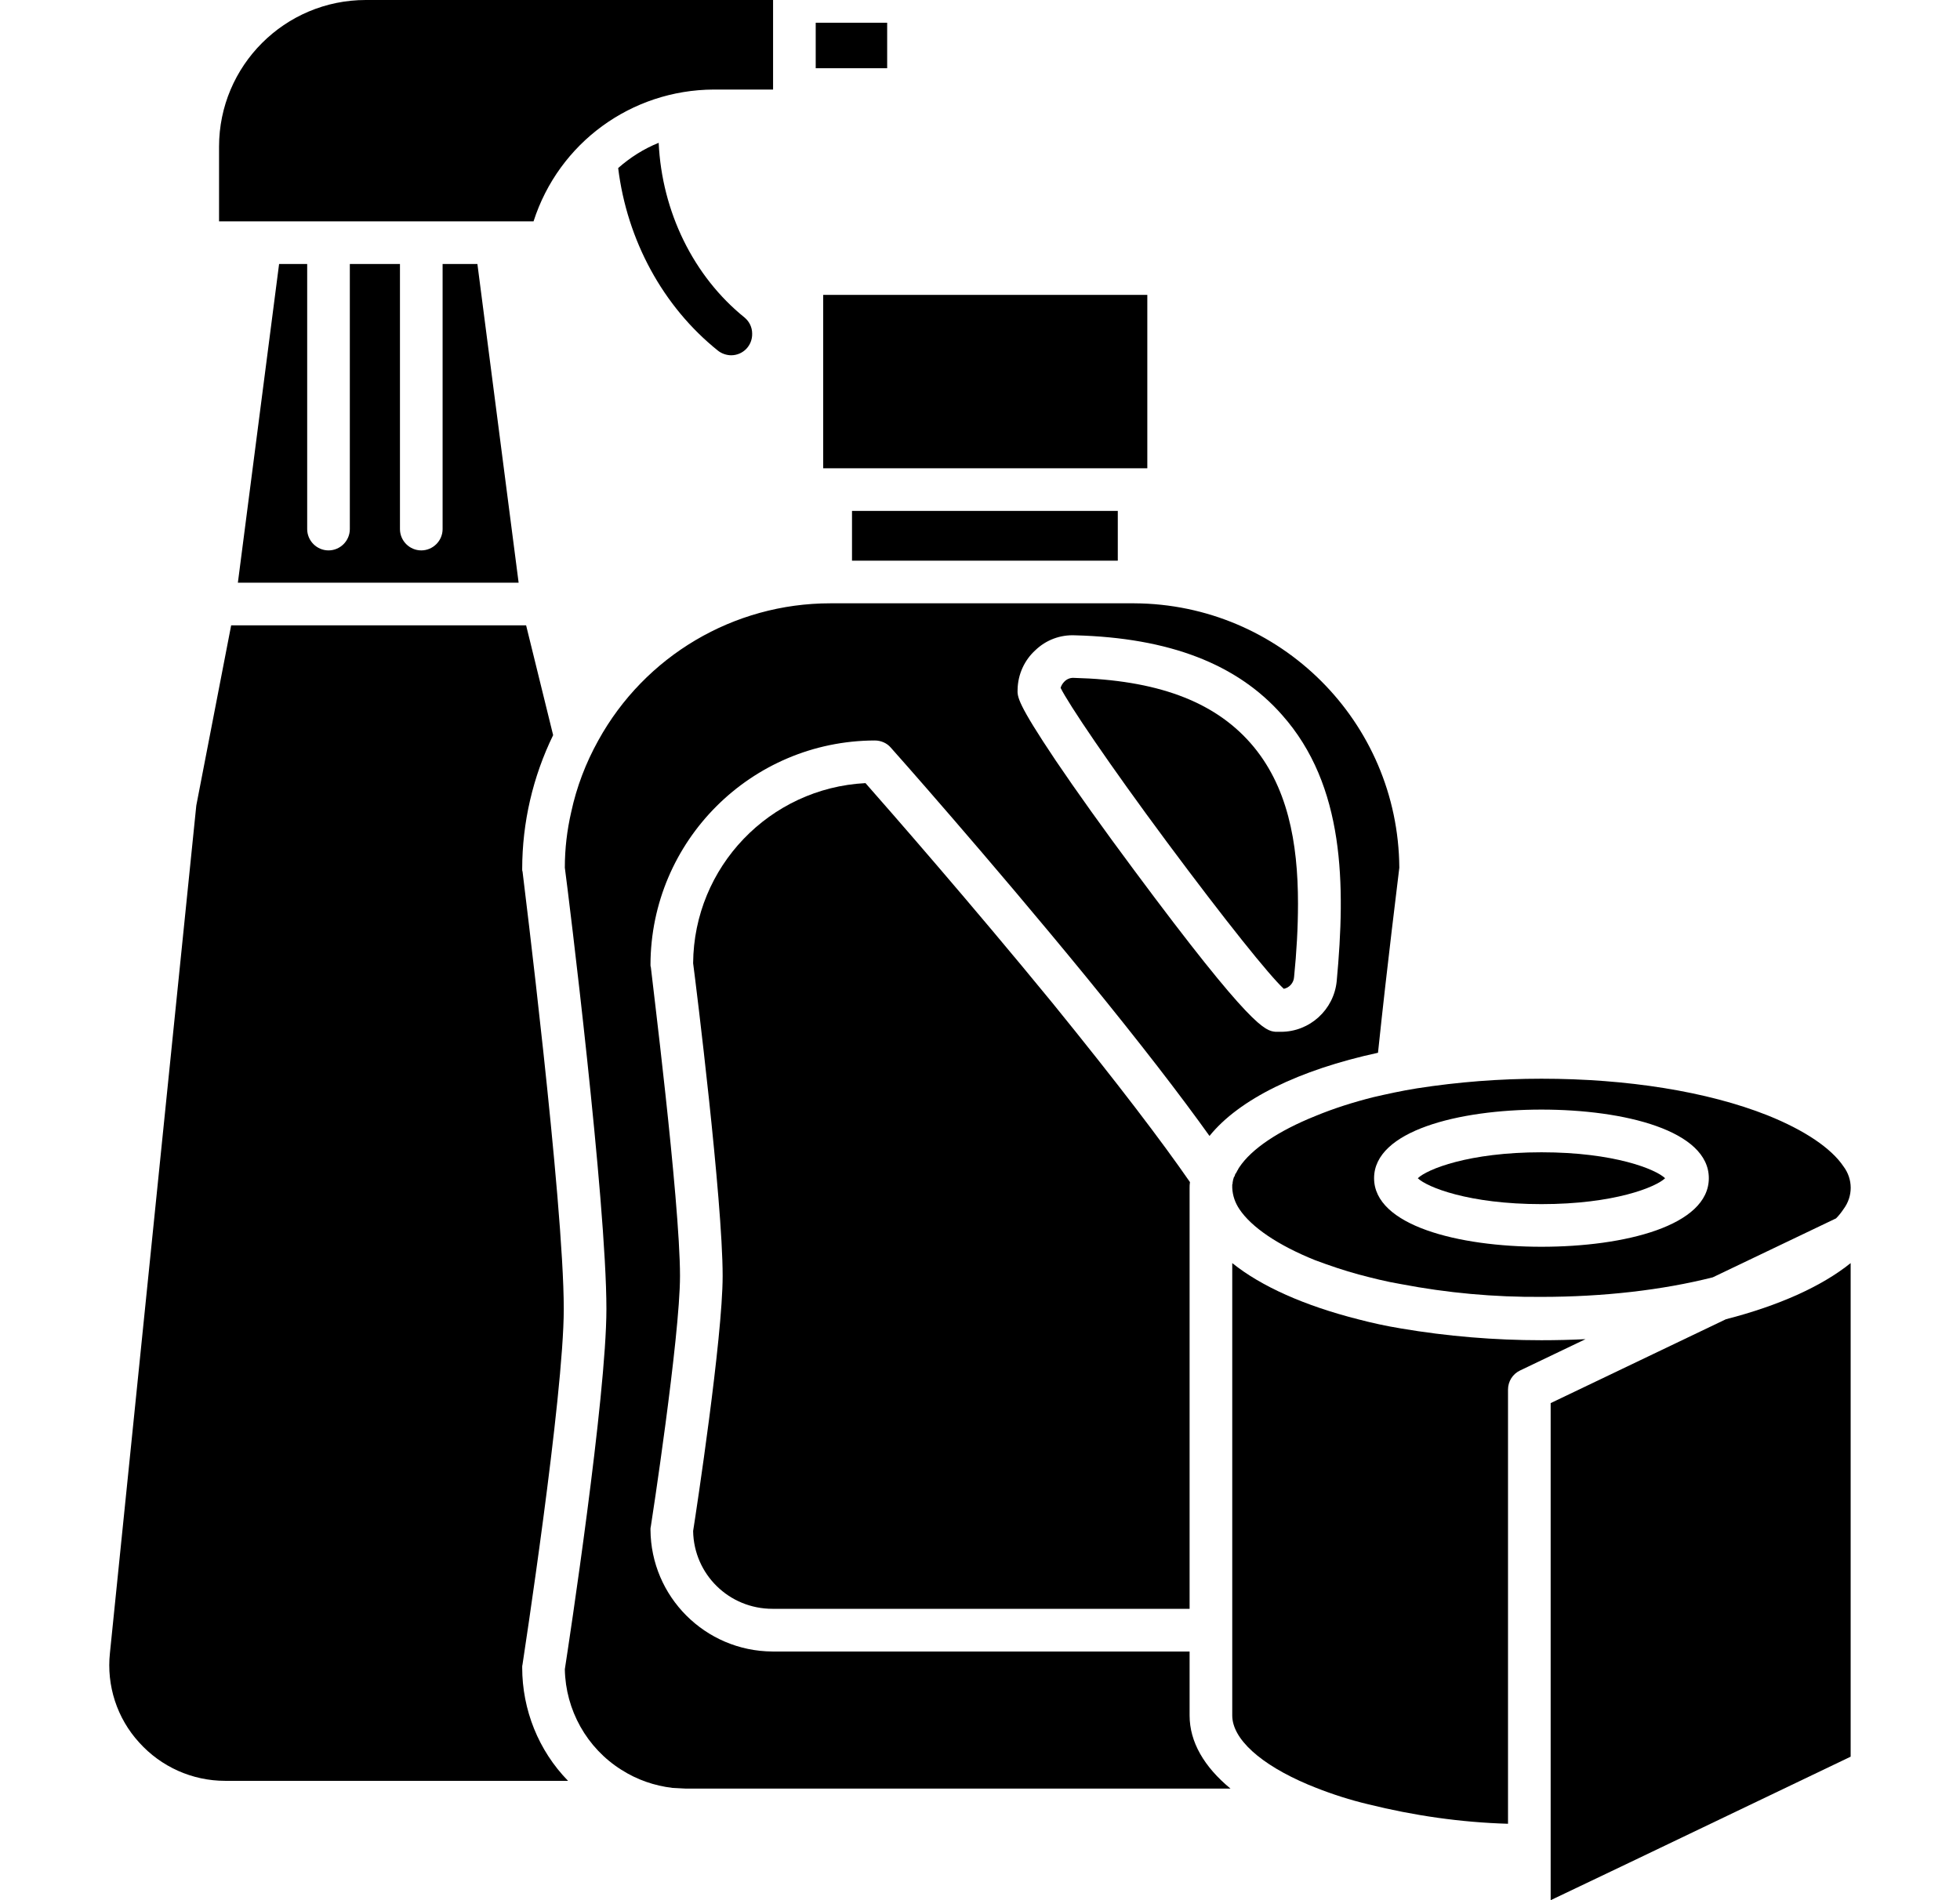 <svg width="33" height="32" viewBox="0 0 33 32" fill="none" xmlns="http://www.w3.org/2000/svg">
<g clip-path="url(#clip0_298_23465)">
<path d="M11.09 2.405C10.838 2.507 10.611 2.651 10.408 2.83C10.557 4.045 11.162 5.164 12.089 5.906C12.149 5.954 12.233 5.983 12.31 5.983C12.508 5.983 12.669 5.822 12.664 5.618C12.664 5.511 12.616 5.415 12.538 5.349C11.676 4.655 11.144 3.566 11.09 2.405Z" fill="black"/>
<path d="M14.345 8.604H18.82V9.442H14.345V8.604Z" fill="black"/>
<path d="M13.734 0.383H14.937V1.149H13.734V0.383Z" fill="black"/>
<path d="M4.388 3.728H8.983C9.408 2.405 10.629 1.514 12.017 1.508H13.016V0.024V0H6.159C4.795 0 3.688 1.107 3.688 2.471V3.728H4.388Z" fill="black"/>
<path d="M19.317 7.886V4.966H13.86V7.886H13.986H19.18H19.317Z" fill="black"/>
<path d="M28.035 19.842C27.88 19.692 27.18 19.405 25.953 19.405C24.726 19.405 24.026 19.692 23.871 19.842C24.026 19.991 24.726 20.278 25.953 20.278C27.18 20.278 27.88 19.991 28.035 19.842Z" fill="black"/>
<path d="M13.005 27.093H20.029V20.015C20.029 19.979 20.029 19.943 20.035 19.907C19.563 19.225 18.833 18.262 17.72 16.891C16.349 15.216 14.967 13.636 14.572 13.188C12.957 13.271 11.682 14.6 11.67 16.221C11.718 16.58 12.167 20.206 12.167 21.487C12.167 22.528 11.724 25.442 11.67 25.783C11.682 26.513 12.275 27.093 13.005 27.093Z" fill="black"/>
<path d="M4.699 4.446L4.005 9.813H8.732L8.038 4.446H7.452V8.91C7.452 9.107 7.29 9.269 7.093 9.269C6.895 9.269 6.734 9.107 6.734 8.91V4.446H5.89V8.91C5.89 9.107 5.729 9.269 5.531 9.269C5.334 9.269 5.172 9.107 5.172 8.91V4.446H4.699Z" fill="black"/>
<path d="M22.147 18.794C21.519 19.046 21.07 19.351 20.867 19.656C20.855 19.674 20.843 19.692 20.837 19.71C20.831 19.71 20.831 19.71 20.831 19.716C20.825 19.734 20.813 19.746 20.807 19.764H20.801L20.783 19.817H20.777L20.759 19.877V19.889C20.753 19.901 20.753 19.919 20.753 19.931C20.753 19.937 20.747 19.943 20.747 19.949V20.003C20.753 20.135 20.795 20.254 20.867 20.362C21.07 20.667 21.519 20.972 22.147 21.224C22.387 21.313 22.632 21.397 22.877 21.463C23.105 21.523 23.338 21.583 23.589 21.625C24.367 21.774 25.157 21.846 25.953 21.84C26.994 21.84 27.987 21.726 28.837 21.511L30.913 20.518C30.961 20.47 31.003 20.416 31.039 20.362C31.2 20.147 31.2 19.859 31.039 19.644C30.835 19.339 30.387 19.034 29.758 18.782C28.747 18.381 27.395 18.166 25.953 18.166C25.253 18.166 24.553 18.22 23.858 18.328C23.601 18.369 23.356 18.423 23.122 18.477C22.788 18.561 22.464 18.663 22.147 18.794ZM25.953 18.686C27.353 18.686 28.771 19.04 28.771 19.841C28.771 20.643 27.353 20.996 25.953 20.996C24.553 20.996 23.135 20.637 23.135 19.841C23.135 19.046 24.553 18.686 25.953 18.686Z" fill="black"/>
<path d="M25.953 22.57C25.163 22.57 24.367 22.504 23.589 22.372C23.338 22.331 23.093 22.277 22.865 22.217C21.968 21.989 21.238 21.666 20.747 21.271V28.889C20.747 29.283 21.22 29.714 22.028 30.055L22.147 30.103C22.434 30.217 22.734 30.313 23.033 30.384C23.805 30.576 24.595 30.69 25.39 30.713V23.402C25.39 23.264 25.468 23.138 25.594 23.079L26.695 22.552C26.449 22.564 26.204 22.57 25.953 22.57Z" fill="black"/>
<path d="M26.108 23.629V32L27.437 31.366L31.159 29.583V21.271C30.668 21.666 29.944 21.989 29.058 22.217L26.108 23.629Z" fill="black"/>
<path d="M21.615 16.652C21.71 16.634 21.782 16.55 21.788 16.454C21.83 16.036 21.854 15.623 21.854 15.216C21.854 14.187 21.68 13.223 21.052 12.511C20.424 11.799 19.461 11.452 18.084 11.416C18.024 11.411 17.965 11.434 17.923 11.476C17.893 11.506 17.869 11.542 17.857 11.584C17.989 11.853 18.665 12.858 19.652 14.187C20.639 15.515 21.375 16.431 21.615 16.652Z" fill="black"/>
<path d="M8.798 28.027C8.804 27.985 9.492 23.51 9.492 22.044C9.492 20.237 8.804 14.738 8.798 14.678C8.792 14.666 8.792 14.648 8.792 14.636C8.792 13.852 8.972 13.08 9.313 12.38L8.858 10.531H3.892L3.305 13.565L1.851 27.836C1.791 28.386 1.971 28.937 2.342 29.343C2.713 29.756 3.239 29.99 3.79 29.99H9.564C9.067 29.481 8.792 28.793 8.792 28.081C8.792 28.063 8.792 28.045 8.798 28.027Z" fill="black"/>
<path d="M20.029 28.889V27.812H13.005C11.874 27.806 10.958 26.89 10.952 25.759C10.952 25.741 10.952 25.723 10.958 25.705C10.964 25.675 11.449 22.516 11.449 21.487C11.449 20.212 10.958 16.329 10.958 16.287C10.952 16.275 10.952 16.257 10.952 16.245C10.958 14.163 12.646 12.476 14.728 12.47C14.83 12.47 14.931 12.512 14.997 12.589C15.015 12.607 16.655 14.456 18.276 16.437C19.21 17.58 19.88 18.453 20.364 19.13C20.861 18.513 21.872 18.017 23.201 17.729C23.362 16.192 23.536 14.827 23.56 14.612C23.542 12.153 21.555 10.172 19.096 10.16H13.98C12.352 10.16 10.857 11.046 10.073 12.47C9.863 12.847 9.708 13.254 9.618 13.672C9.546 13.984 9.51 14.295 9.51 14.612C9.57 15.055 10.21 20.23 10.21 22.044C10.21 23.515 9.576 27.686 9.51 28.111C9.522 28.799 9.881 29.439 10.462 29.804C10.725 29.972 11.018 30.073 11.323 30.109L11.551 30.121H20.718C20.275 29.756 20.029 29.337 20.029 28.889ZM17.133 11.608C17.139 11.357 17.247 11.118 17.432 10.95C17.612 10.777 17.851 10.687 18.103 10.699C19.688 10.741 20.831 11.183 21.585 12.039C22.644 13.23 22.656 14.899 22.506 16.521C22.459 17.005 22.052 17.376 21.567 17.376H21.477C21.304 17.358 21.088 17.34 19.09 14.648C18.587 13.972 18.12 13.319 17.773 12.805C17.127 11.841 17.127 11.734 17.133 11.608Z" fill="black"/>
</g>
<defs>
<clipPath id="clip0_298_23465">
<rect width="32" height="32" fill="white" transform="translate(0.5)"/>
</clipPath>
</defs>
</svg>

